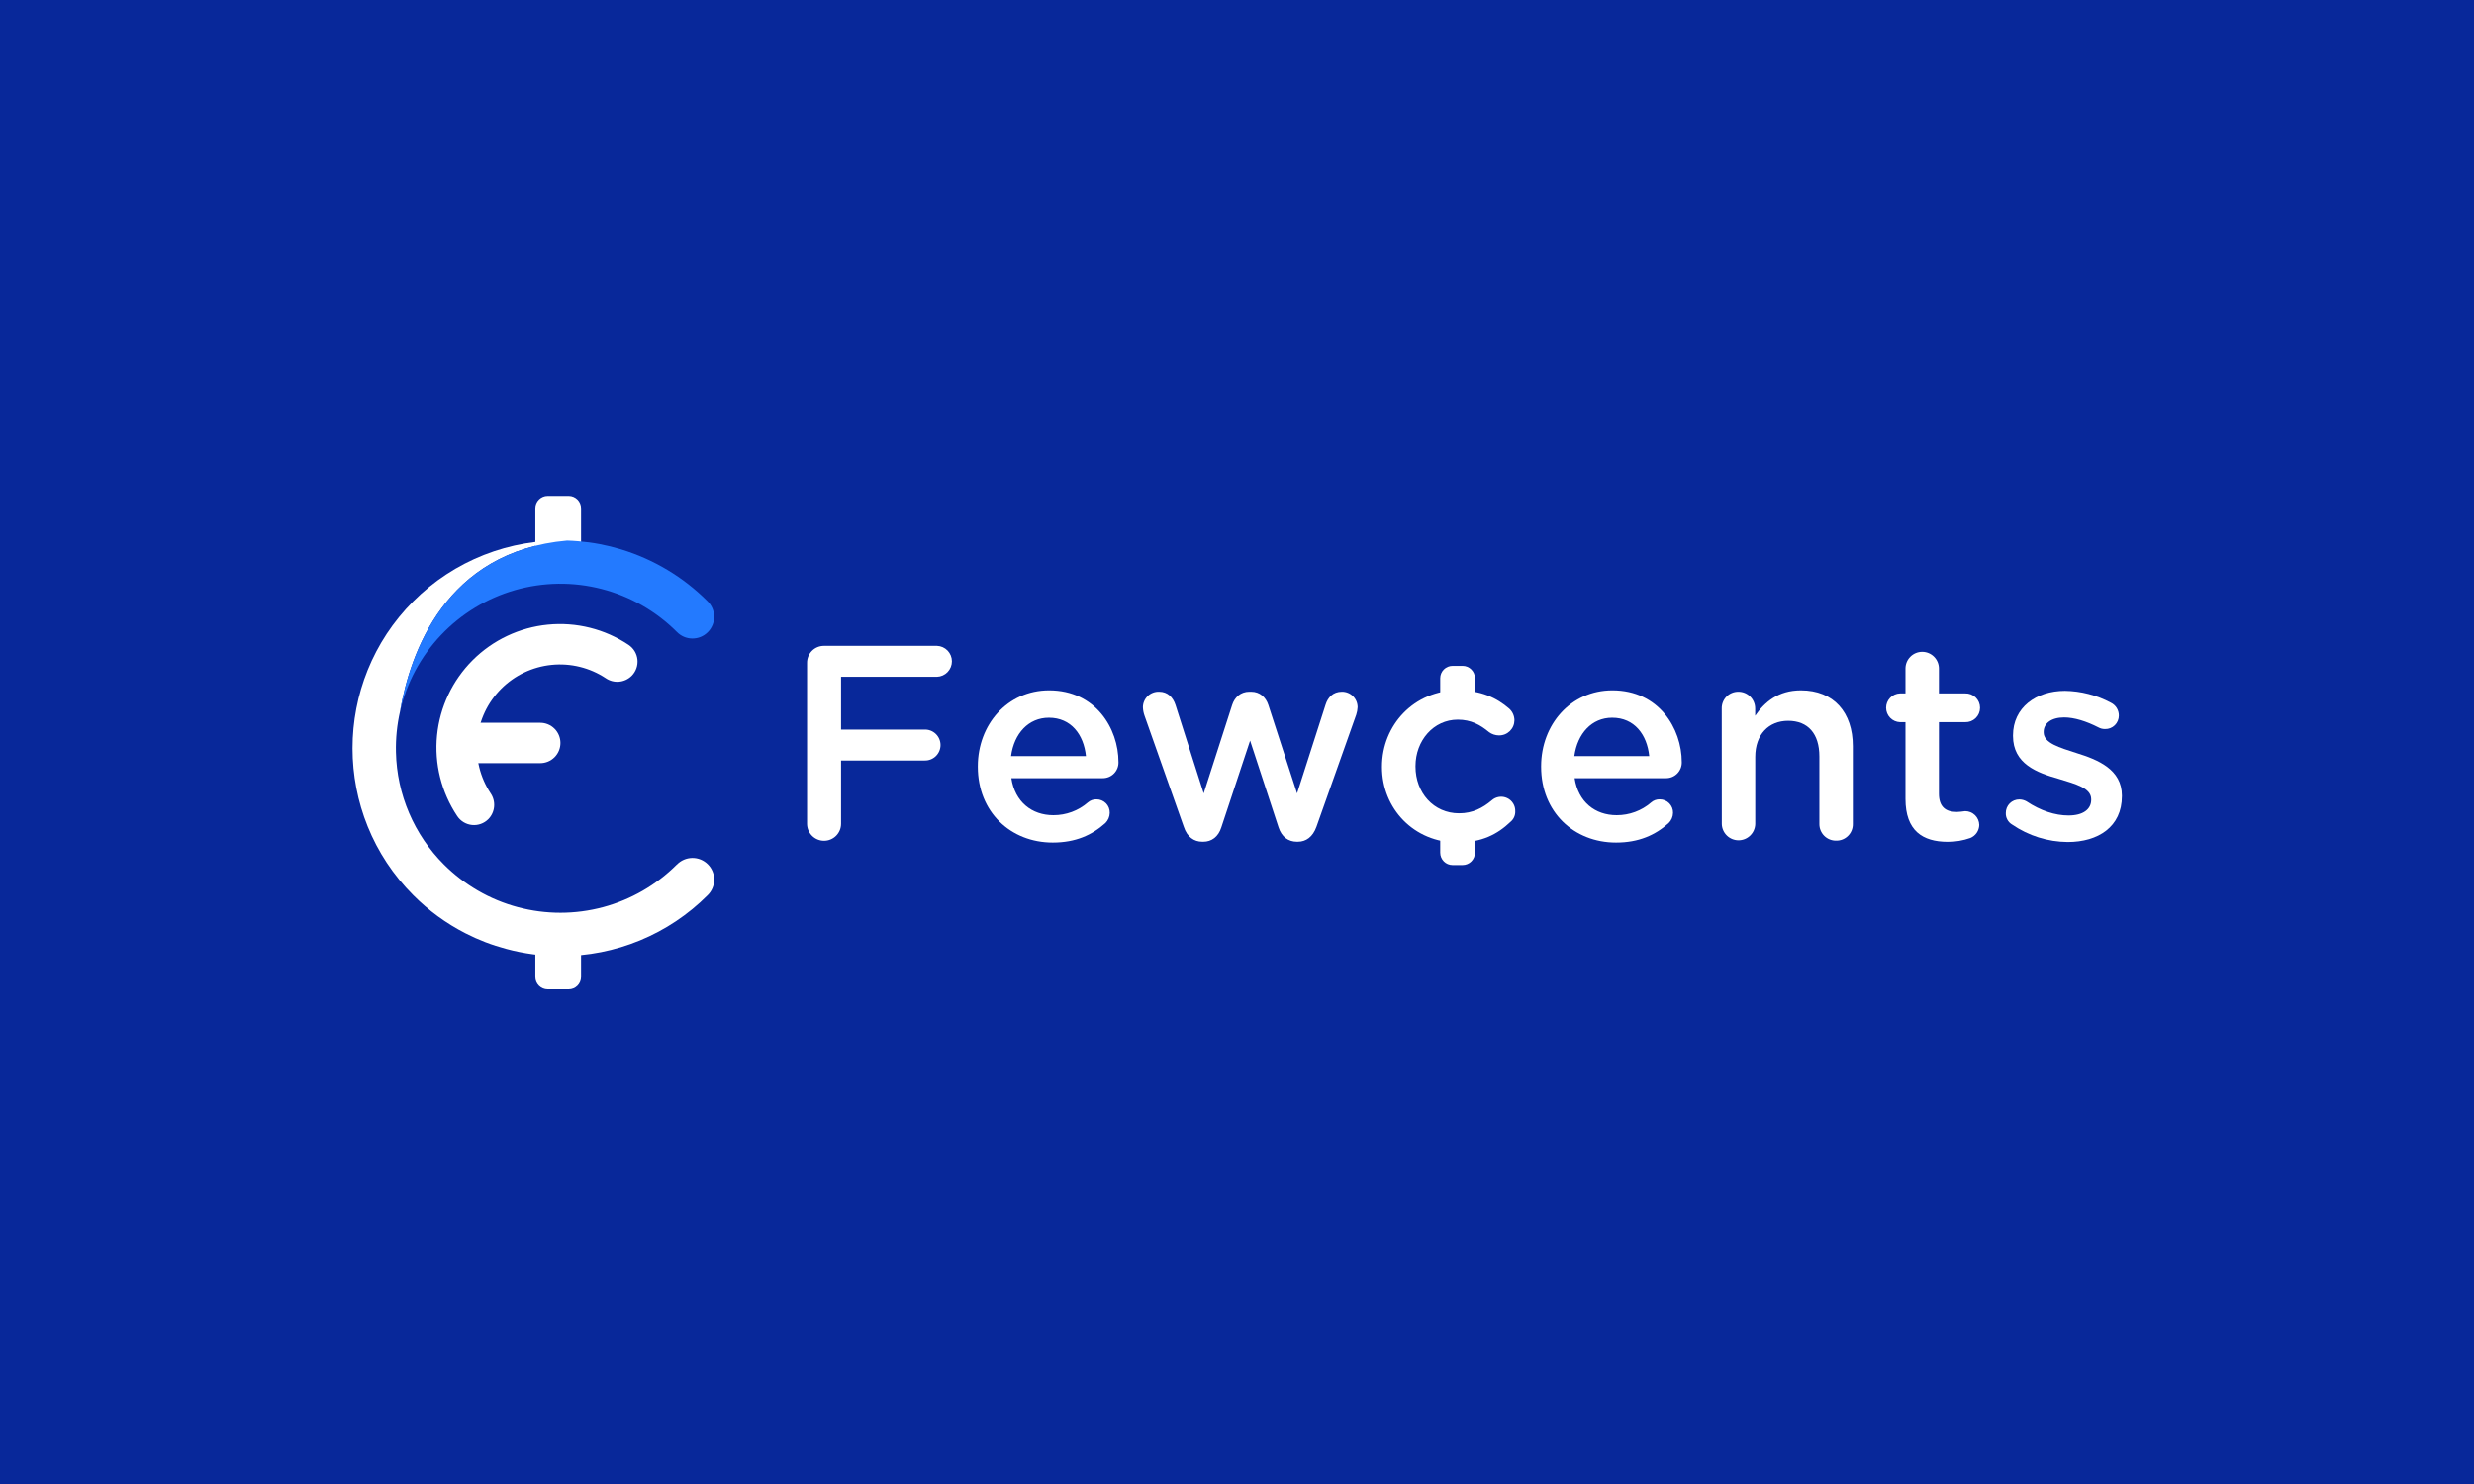 <svg width="2000" height="1200" viewBox="0 0 2000 1200" fill="none" xmlns="http://www.w3.org/2000/svg">
<path d="M2000 0H0V1200H2000V0Z" fill="#08289A"/>
<path d="M652.435 536.098C652.407 534.271 652.746 532.457 653.433 530.763C654.12 529.07 655.14 527.531 656.433 526.24C657.726 524.948 659.266 523.93 660.96 523.244C662.654 522.559 664.469 522.222 666.296 522.252H757.446C760.689 522.363 763.762 523.73 766.017 526.064C768.272 528.398 769.532 531.516 769.532 534.761C769.532 538.006 768.272 541.125 766.017 543.458C763.762 545.792 760.689 547.159 757.446 547.27H679.921V589.949H747.382C749.061 589.891 750.734 590.172 752.302 590.775C753.87 591.377 755.301 592.289 756.509 593.457C757.717 594.624 758.678 596.022 759.334 597.569C759.99 599.115 760.329 600.778 760.329 602.458C760.329 604.138 759.99 605.801 759.334 607.347C758.678 608.894 757.717 610.292 756.509 611.46C755.301 612.627 753.87 613.539 752.302 614.142C750.734 614.744 749.061 615.025 747.382 614.967H679.921V666.128C679.921 669.773 678.473 673.269 675.896 675.846C673.319 678.424 669.823 679.871 666.178 679.871C662.533 679.871 659.037 678.424 656.46 675.846C653.883 673.269 652.435 669.773 652.435 666.128V536.098Z" fill="white"/>
<path d="M851.078 681.32C816.897 681.32 790.489 656.508 790.489 620.095V619.652C790.489 585.929 814.384 558.221 848.122 558.221C885.658 558.221 904.189 589.047 904.189 616.312C904.233 618.006 903.935 619.69 903.314 621.266C902.693 622.842 901.761 624.276 900.574 625.484C899.386 626.692 897.968 627.649 896.403 628.297C894.838 628.945 893.159 629.272 891.465 629.258H817.576C820.532 648.469 834.113 659.197 851.565 659.197C861.816 659.241 871.734 655.566 879.481 648.853C881.396 647.184 883.872 646.302 886.411 646.385C887.841 646.375 889.259 646.652 890.579 647.202C891.899 647.752 893.095 648.562 894.095 649.584C895.095 650.606 895.879 651.819 896.4 653.151C896.92 654.483 897.167 655.906 897.125 657.335C897.073 660.458 895.787 663.433 893.549 665.611C882.791 675.291 869.387 681.32 851.078 681.32ZM877.885 611.391C876.096 593.968 865.811 580.358 847.945 580.358C831.423 580.358 819.793 593.096 817.34 611.391H877.885Z" fill="white"/>
<path d="M956.99 668.581L925.262 578.777C924.458 576.551 924.009 574.212 923.932 571.846C923.948 570.151 924.306 568.476 924.982 566.922C925.659 565.368 926.642 563.966 927.872 562.8C929.102 561.633 930.554 560.726 932.142 560.132C933.729 559.539 935.42 559.271 937.114 559.344C943.808 559.344 948.271 563.777 950.296 570.058L973.068 641.553L996.077 570.058C998.087 563.807 1003.01 559.344 1009.92 559.344H1011.49C1018.42 559.344 1023.31 563.777 1025.35 570.058L1048.57 641.553L1071.59 569.836C1073.38 564.029 1077.62 559.344 1084.77 559.344C1086.43 559.319 1088.08 559.623 1089.62 560.239C1091.16 560.856 1092.56 561.772 1093.75 562.935C1094.93 564.098 1095.87 565.485 1096.52 567.015C1097.16 568.544 1097.49 570.186 1097.5 571.846C1097.4 573.897 1097.03 575.925 1096.39 577.875L1064.22 668.581C1061.26 676.842 1055.72 680.64 1049.25 680.64H1048.36C1041.65 680.64 1036.08 676.842 1033.58 669.025L1010.59 598.875L987.344 669.025C984.891 676.842 979.319 680.64 972.832 680.64H971.93C965.251 680.64 959.665 676.842 956.99 668.581Z" fill="white"/>
<path d="M1117.2 620.332V619.889C1117.2 586.373 1143.12 558.221 1178.64 558.221C1197.17 558.221 1209.91 564.25 1220.02 572.999C1221.34 574.183 1222.4 575.629 1223.13 577.244C1223.87 578.859 1224.25 580.609 1224.28 582.383C1224.27 584.014 1223.94 585.629 1223.31 587.133C1222.68 588.636 1221.75 589.999 1220.59 591.142C1219.42 592.285 1218.04 593.184 1216.53 593.789C1215.01 594.393 1213.39 594.69 1211.76 594.663C1208.87 594.634 1206.05 593.699 1203.72 591.988C1196.79 586.18 1189.19 581.924 1178.48 581.924C1158.82 581.924 1144.3 598.904 1144.3 619.46V619.918C1144.3 640.903 1158.82 657.661 1179.59 657.661C1190.32 657.661 1198.58 653.419 1205.95 647.168C1207.61 645.679 1209.68 644.711 1211.89 644.384C1214.1 644.057 1216.35 644.387 1218.37 645.331C1220.4 646.276 1222.1 647.794 1223.26 649.697C1224.43 651.6 1225.02 653.804 1224.94 656.035C1225 657.647 1224.69 659.251 1224.03 660.724C1223.37 662.197 1222.38 663.5 1221.14 664.532C1210.65 674.581 1197.91 681.29 1178.29 681.29C1143.12 681.32 1117.2 653.833 1117.2 620.332Z" fill="white"/>
<path d="M1306.44 681.32C1272.26 681.32 1245.85 656.508 1245.85 620.095V619.652C1245.85 585.929 1269.76 558.221 1303.48 558.221C1341.01 558.221 1359.55 589.047 1359.55 616.312C1359.59 618.006 1359.29 619.691 1358.67 621.267C1358.05 622.843 1357.11 624.277 1355.93 625.485C1354.74 626.693 1353.32 627.649 1351.75 628.297C1350.19 628.946 1348.51 629.272 1346.81 629.258H1272.92C1275.88 648.469 1289.45 659.197 1306.91 659.197C1317.17 659.238 1327.09 655.563 1334.84 648.853C1336.75 647.181 1339.22 646.299 1341.76 646.385C1343.19 646.375 1344.61 646.652 1345.93 647.202C1347.25 647.751 1348.45 648.561 1349.45 649.583C1350.45 650.605 1351.23 651.818 1351.76 653.15C1352.28 654.482 1352.53 655.905 1352.49 657.335C1352.44 660.458 1351.15 663.433 1348.91 665.611C1338.15 675.291 1324.76 681.32 1306.44 681.32ZM1333.25 611.391C1331.46 593.968 1321.19 580.358 1303.31 580.358C1286.79 580.358 1275.23 593.096 1272.7 611.391H1333.25Z" fill="white"/>
<path d="M1391.86 572.969C1391.81 571.187 1392.13 569.414 1392.78 567.755C1393.44 566.097 1394.42 564.588 1395.67 563.317C1396.92 562.045 1398.41 561.039 1400.06 560.356C1401.71 559.674 1403.48 559.33 1405.26 559.344C1407.05 559.332 1408.83 559.677 1410.49 560.357C1412.15 561.038 1413.65 562.041 1414.92 563.308C1416.19 564.576 1417.19 566.083 1417.87 567.741C1418.55 569.4 1418.9 571.177 1418.88 572.969V578.777C1426.48 567.826 1437.43 558.221 1455.83 558.221C1482.43 558.221 1497.83 576.087 1497.83 603.337V666.35C1497.86 668.12 1497.53 669.877 1496.87 671.518C1496.2 673.159 1495.22 674.649 1493.96 675.9C1492.71 677.151 1491.22 678.136 1489.58 678.799C1487.94 679.461 1486.18 679.785 1484.41 679.753C1482.63 679.797 1480.85 679.482 1479.2 678.827C1477.54 678.171 1476.03 677.189 1474.76 675.939C1473.49 674.688 1472.48 673.195 1471.8 671.548C1471.11 669.901 1470.77 668.133 1470.78 666.35V611.672C1470.78 593.348 1461.64 582.855 1445.54 582.855C1429.91 582.855 1418.94 593.791 1418.94 612.115V666.409C1418.83 669.916 1417.35 673.24 1414.83 675.68C1412.31 678.12 1408.94 679.484 1405.43 679.484C1401.92 679.484 1398.55 678.12 1396.03 675.68C1393.51 673.24 1392.03 669.916 1391.91 666.409L1391.86 572.969Z" fill="white"/>
<path d="M1540.39 646.015V583.949H1535.95C1532.94 583.841 1530.09 582.57 1528 580.402C1525.91 578.234 1524.74 575.339 1524.74 572.326C1524.74 569.313 1525.91 566.418 1528 564.25C1530.09 562.082 1532.94 560.811 1535.95 560.703H1540.39V540.605C1540.39 537.019 1541.81 533.58 1544.35 531.044C1546.88 528.508 1550.32 527.084 1553.91 527.084C1557.49 527.084 1560.93 528.508 1563.47 531.044C1566.01 533.58 1567.43 537.019 1567.43 540.605V560.703H1588.64C1590.2 560.648 1591.75 560.907 1593.21 561.466C1594.67 562.025 1596 562.872 1597.13 563.957C1598.25 565.042 1599.14 566.342 1599.76 567.78C1600.37 569.218 1600.68 570.764 1600.68 572.326C1600.68 573.888 1600.37 575.434 1599.76 576.872C1599.14 578.31 1598.25 579.61 1597.13 580.695C1596 581.78 1594.67 582.627 1593.21 583.186C1591.75 583.745 1590.2 584.004 1588.64 583.949H1567.43V641.804C1567.43 652.296 1572.78 656.581 1581.94 656.581C1584.18 656.478 1586.42 656.256 1588.64 655.916C1591.62 655.916 1594.48 657.086 1596.62 659.175C1598.75 661.264 1599.97 664.105 1600.03 667.088C1599.98 669.342 1599.28 671.534 1598.02 673.399C1596.75 675.264 1594.97 676.722 1592.89 677.595C1586.94 679.709 1580.66 680.764 1574.35 680.714C1554.41 680.64 1540.39 671.921 1540.39 646.015Z" fill="white"/>
<path d="M1626.65 666.793C1625.01 665.847 1623.67 664.472 1622.77 662.818C1621.86 661.164 1621.42 659.294 1621.5 657.409C1621.49 655.968 1621.76 654.539 1622.3 653.204C1622.85 651.869 1623.65 650.656 1624.67 649.637C1625.69 648.617 1626.9 647.81 1628.23 647.265C1629.57 646.719 1631 646.445 1632.44 646.459C1634.48 646.472 1636.48 647.011 1638.25 648.026C1649.64 655.621 1661.49 659.419 1672.23 659.419C1683.85 659.419 1690.54 654.498 1690.54 646.696V646.311C1690.54 637.164 1678.04 634.031 1664.18 629.775C1646.76 624.869 1627.32 617.716 1627.32 595.151V594.589C1627.32 572.245 1645.87 558.62 1669.32 558.62C1682.27 558.816 1694.99 562.11 1706.4 568.226C1708.35 569.164 1709.99 570.632 1711.14 572.463C1712.28 574.293 1712.89 576.41 1712.89 578.57C1712.9 580.03 1712.62 581.477 1712.05 582.825C1711.49 584.172 1710.67 585.394 1709.63 586.415C1708.58 587.437 1707.35 588.239 1705.99 588.772C1704.63 589.306 1703.18 589.56 1701.72 589.52C1699.84 589.55 1697.99 589.086 1696.35 588.176C1686.75 583.255 1676.92 580.122 1668.66 580.122C1658.15 580.122 1652.12 585.043 1652.12 591.752V592.195C1652.12 600.899 1664.86 604.475 1678.72 608.953C1695.92 614.303 1715.36 622.135 1715.36 643.341V643.799C1715.36 668.596 1696.14 680.877 1671.57 680.877C1655.53 680.76 1639.88 675.856 1626.65 666.793V666.793Z" fill="white"/>
<path d="M459.722 401H442.778C437.255 401 432.778 405.477 432.778 411V442.722C432.778 448.245 437.255 452.722 442.778 452.722H459.722C465.245 452.722 469.722 448.245 469.722 442.722V411C469.722 405.477 465.245 401 459.722 401Z" fill="white"/>
<path d="M1182.36 658.133H1174.28C1168.75 658.133 1164.28 662.61 1164.28 668.133V689.511C1164.28 695.034 1168.75 699.511 1174.28 699.511H1182.36C1187.88 699.511 1192.36 695.034 1192.36 689.511V668.133C1192.36 662.61 1187.88 658.133 1182.36 658.133Z" fill="white"/>
<path d="M1182.36 538.433H1174.28C1168.75 538.433 1164.28 542.91 1164.28 548.433V569.811C1164.28 575.334 1168.75 579.811 1174.28 579.811H1182.36C1187.88 579.811 1192.36 575.334 1192.36 569.811V548.433C1192.36 542.911 1187.88 538.433 1182.36 538.433Z" fill="white"/>
<path d="M459.722 748.278H442.778C437.255 748.278 432.778 752.755 432.778 758.278V790C432.778 795.523 437.255 800 442.778 800H459.722C465.245 800 469.722 795.523 469.722 790V758.278C469.722 752.755 465.245 748.278 459.722 748.278Z" fill="white"/>
<path d="M394.722 662.432C393.014 664.135 390.949 665.438 388.676 666.247C386.403 667.056 383.979 667.35 381.579 667.109C379.179 666.868 376.862 666.097 374.795 664.852C372.729 663.608 370.964 661.92 369.629 659.911C356.807 640.703 351.039 617.645 353.308 594.663C355.577 571.681 365.741 550.195 382.071 533.865C398.401 517.536 419.886 507.371 442.869 505.102C465.851 502.833 488.909 508.601 508.117 521.423C510.126 522.758 511.813 524.523 513.058 526.59C514.303 528.656 515.073 530.973 515.315 533.373C515.556 535.774 515.261 538.197 514.452 540.47C513.644 542.743 512.341 544.808 510.638 546.517L510.531 546.623C507.794 549.29 504.215 550.925 500.407 551.247C496.599 551.569 492.796 550.559 489.65 548.389C476.734 539.871 461.273 536.074 445.881 537.638C430.488 539.201 416.107 546.031 405.167 556.971C394.228 567.912 387.4 582.294 385.838 597.687C384.276 613.08 388.076 628.54 396.594 641.455C398.761 644.603 399.768 648.406 399.444 652.214C399.12 656.022 397.485 659.599 394.818 662.336L394.722 662.432Z" fill="white"/>
<path d="M436.729 617.116H369.171V584.449H436.729C441.061 584.449 445.215 586.169 448.279 589.231C451.343 592.293 453.065 596.446 453.068 600.777V600.777C453.068 602.923 452.646 605.048 451.825 607.03C451.003 609.012 449.8 610.814 448.283 612.331C446.765 613.848 444.964 615.052 442.982 615.873C441 616.694 438.875 617.116 436.729 617.116Z" fill="white"/>
<path d="M547.113 699.131C530.618 715.616 510.08 727.477 487.557 733.524C465.034 739.571 441.317 739.592 418.783 733.585C407.358 730.562 396.392 726.015 386.18 720.065C376.252 714.283 367.104 707.255 358.959 699.152C334.753 675.003 320.826 642.429 320.09 608.245C319.825 597.159 320.936 586.082 323.398 575.269C331.557 528.039 359.895 445.823 458.493 437.133C435.512 436.344 412.615 440.29 391.225 448.726C369.834 457.162 350.408 469.908 334.153 486.171C268.616 551.708 268.616 658.411 334.153 723.948C346.484 736.324 360.684 746.684 376.234 754.647C386.704 760.026 397.725 764.26 409.104 767.274C423.433 771.188 438.224 773.156 453.078 773.124C475.164 773.166 497.039 768.843 517.449 760.404C537.858 751.964 556.398 739.575 572.004 723.948C573.684 722.328 575.025 720.389 575.947 718.245C576.869 716.101 577.354 713.795 577.374 711.461C577.394 709.127 576.948 706.813 576.063 704.653C575.178 702.494 573.871 700.533 572.218 698.884C570.566 697.236 568.601 695.934 566.439 695.054C564.278 694.174 561.962 693.735 559.628 693.761C557.294 693.786 554.989 694.278 552.848 695.205C550.706 696.133 548.771 697.478 547.155 699.163L547.113 699.131Z" fill="white"/>
<path d="M323.398 575.238C328.726 552.09 340.153 530.79 356.492 513.55C372.83 496.309 393.486 483.756 416.314 477.193C439.142 470.63 463.311 470.298 486.312 476.229C509.312 482.16 530.305 494.14 547.113 510.924C548.728 512.609 550.663 513.954 552.805 514.882C554.947 515.809 557.252 516.3 559.586 516.326C561.92 516.352 564.235 515.912 566.397 515.033C568.559 514.153 570.523 512.851 572.176 511.203C573.828 509.554 575.135 507.593 576.021 505.434C576.906 503.274 577.352 500.96 577.332 498.626C577.312 496.292 576.827 493.986 575.905 491.842C574.983 489.698 573.642 487.759 571.962 486.139C552.446 466.622 528.42 452.216 502.01 444.196C490.732 440.762 479.116 438.558 467.365 437.622C464.393 437.367 461.422 437.193 458.45 437.101C359.895 445.792 331.557 528.008 323.398 575.238Z" fill="#237AFF"/>
</svg>
